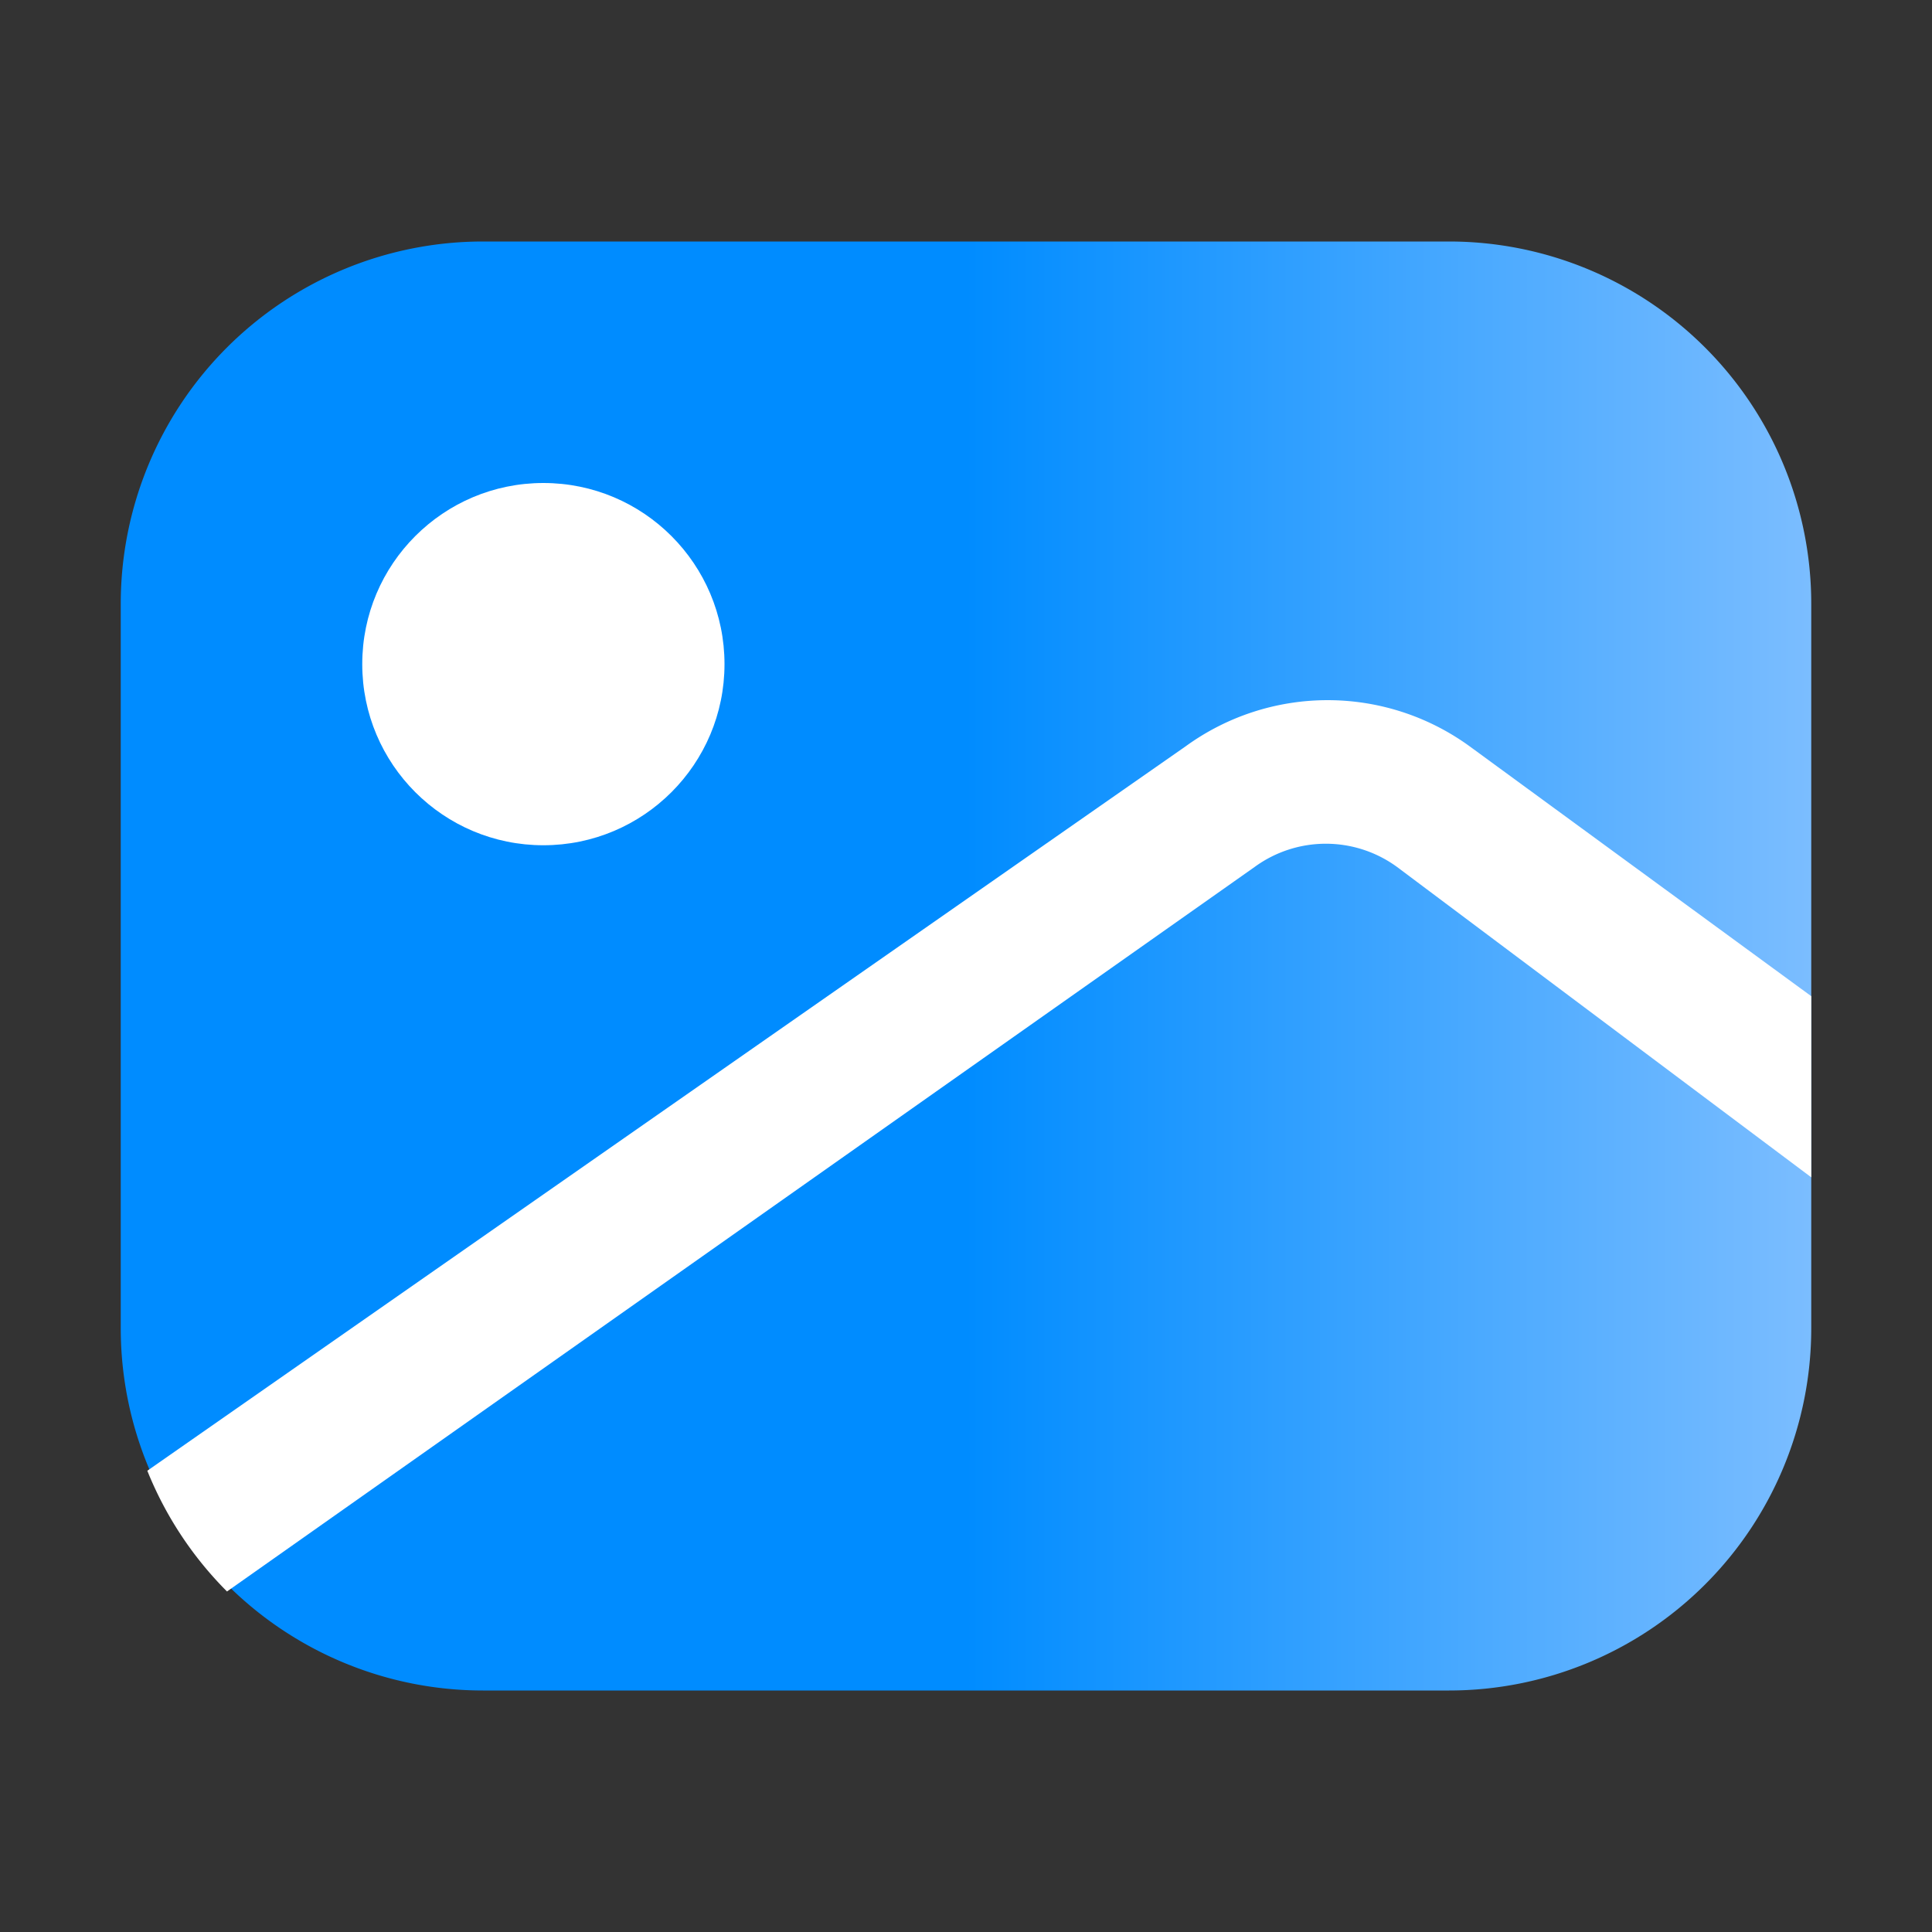 <svg id="图层_1" data-name="图层 1" xmlns="http://www.w3.org/2000/svg" xmlns:xlink="http://www.w3.org/1999/xlink" viewBox="0 0 16 16"><rect x="0" y="0" width="16" height="16" fill="#333333" stroke="none"/><defs><style>.cls-1{fill:url(#未命名的渐变_30);}.cls-2{fill:#fff;}</style><linearGradient id="未命名的渐变_30" x1="1" y1="8" x2="15" y2="8" gradientUnits="userSpaceOnUse"><stop offset="0" stop-color="#008cff"/><stop offset="0.5" stop-color="#008cff"/><stop offset="1" stop-color="#7bbdff"/></linearGradient></defs><path class="cls-1" d="M12,14H4a3,3,0,0,1-3-3V5A3,3,0,0,1,4,2h8a3,3,0,0,1,3,3v6A3,3,0,0,1,12,14Z"/><path class="cls-2" d="M15,8.25v1.5L11.57,7.18a1,1,0,0,0-1.18,0l-8.51,6a3,3,0,0,1-.66-1l8.6-6a2,2,0,0,1,2.35,0Z"/><circle class="cls-2" cx="4.5" cy="5.5" r="1.5"/></svg>
